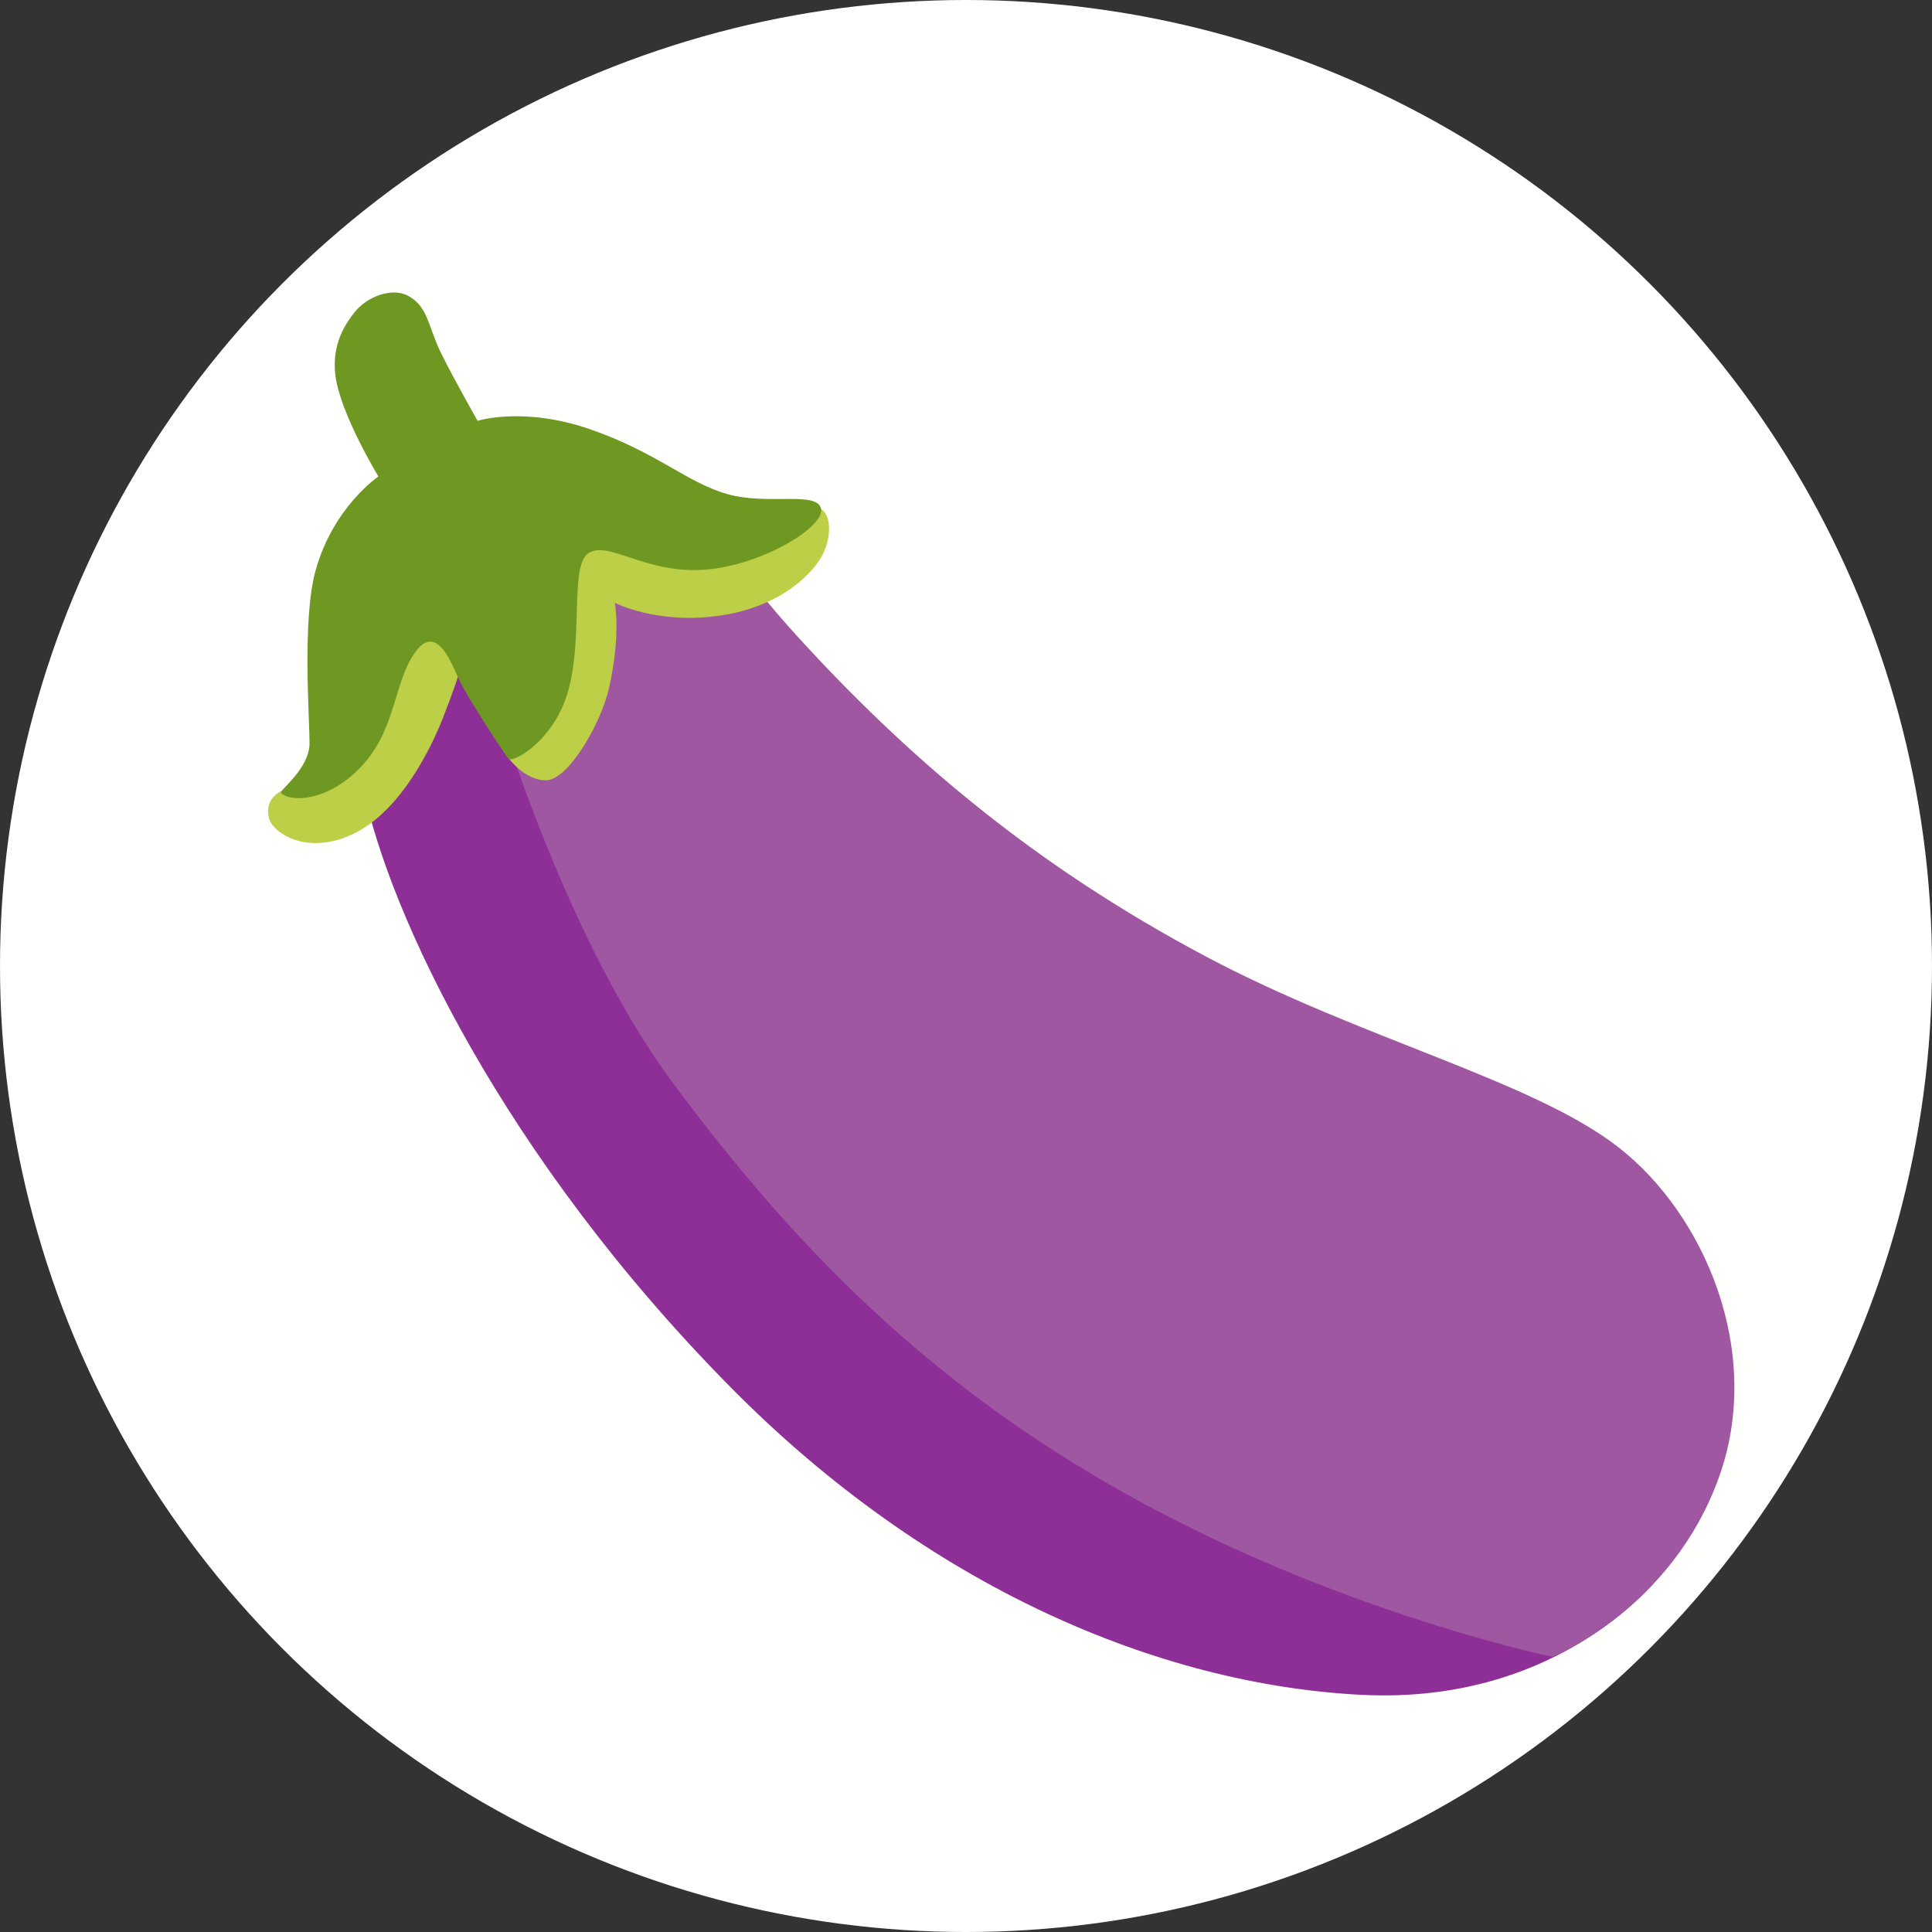 <?xml version="1.0" encoding="UTF-8" standalone="no"?>
<!-- Created with Inkscape (http://www.inkscape.org/) -->

<svg
   width="5mm"
   height="5mm"
   viewBox="0 0 5 5"
   version="1.1"
   id="svg2910"
   sodipodi:docname="Eggplant.svg"
   inkscape:version="1.2.2 (732a01da63, 2022-12-09)"
   xml:space="preserve"
   xmlns:inkscape="http://www.inkscape.org/namespaces/inkscape"
   xmlns:sodipodi="http://sodipodi.sourceforge.net/DTD/sodipodi-0.dtd"
   xmlns="http://www.w3.org/2000/svg"
   xmlns:svg="http://www.w3.org/2000/svg"><rect x="0" y="0" width="5" height="5" fill="#333333" stroke="none"/><sodipodi:namedview
     id="namedview2912"
     pagecolor="#505050"
     bordercolor="#eeeeee"
     borderopacity="1"
     inkscape:showpageshadow="0"
     inkscape:pageopacity="0"
     inkscape:pagecheckerboard="0"
     inkscape:deskcolor="#505050"
     inkscape:document-units="mm"
     showgrid="false"
     inkscape:zoom="22.627418"
     inkscape:cx="10.54031"
     inkscape:cy="12.529047"
     inkscape:window-width="1440"
     inkscape:window-height="890"
     inkscape:window-x="214"
     inkscape:window-y="1073"
     inkscape:window-maximized="1"
     inkscape:current-layer="g6737"
     showguides="false" /><defs
     id="defs2907"><rect
   x="69.5"
   y="53.5"
   width="65.25"
   height="39.25"
   id="rect3810" /><rect
   x="69.5"
   y="53.5"
   width="86"
   height="16.125"
   id="rect3810-3" /><rect
   x="69.5"
   y="53.5"
   width="74.442"
   height="23.87"
   id="rect3911" /><rect
   x="69.5"
   y="53.5"
   width="74.442"
   height="23.87"
   id="rect3911-9" />
	
	
	
	

		
		
		
	
		
		
	</defs><g
     inkscape:groupmode="layer"
     inkscape:label="Icon"
     style="display:inline"
     id="g2828"><g
       id="g6737"
       inkscape:label="Eggplant"
       mgrep-icon="command"><circle
         style="display:inline;fill:#fffffd;fill-opacity:1;stroke:none;stroke-opacity:1"
         id="circle2826"
         cx="2.5"
         cy="2.5"
         r="2.5"
         inkscape:label="Command"
         mgrep-icon="centroid" /><g
         id="g874"
         transform="matrix(0.031,0,0,0.031,0.638,0.607)"
         style="display:inline"><path
           d="M 20.03,25.81 9.22,32.96 c 0,0 -1.55,3.04 0.55,13.33 2.1,10.29 11.58,30.65 30.67,49.97 16.47,16.66 35.7,24.78 52.61,25.65 16.91,0.87 25.04,-10.06 25.04,-10.06 z"
           fill="#8e2f97"
           id="path853" /><path
           d="m 29.28,20.58 -9.25,15.96 c 0,0 5.82,21.19 15.63,34.38 10.64,14.3 22.81,26.72 41.88,36.41 16.27,8.27 31.49,11.41 31.49,11.41 0,0 9.93,-3.97 13.89,-14.98 C 126.69,93.28 121.7,81.79 114.55,76.21 107.4,70.63 93.09,67.18 80.05,60.25 66.22,52.9 55.97,44.31 46.91,34.55 c -5.67,-6.1 -6.98,-8.7 -7.17,-9.8 -0.09,-0.52 -0.42,-0.96 -0.92,-1.12 z"
           fill="#a057a1"
           id="path855" /><path
           d="m 22.71,38.01 -0.81,5.74 c 0,0 1.47,1.95 3.23,1.8 1.76,-0.15 4.47,-4.68 5.15,-7.77 1,-4.52 0.46,-7.04 0.46,-7.04 0,0 3.52,1.84 8.8,1.07 5.28,-0.77 7.96,-3.75 8.65,-5.28 0.69,-1.53 0.54,-3.22 -0.23,-3.6 -0.77,-0.38 -4.52,1.3 -4.52,1.3 L 31.5,23.77 20.17,27.06 Z"
           fill="#bdcf46"
           id="path857" /><path
           d="m 3,46.41 c 0,0 -1.59,0.6 -1.11,2.36 0.34,1.22 3.26,3.15 7.15,1.2 3.89,-1.95 6.37,-7.12 7.34,-9.57 1.6,-4.06 2.3,-6.85 2.3,-6.85 l -5.4,-3.2 -4.8,11.55 c 0,0 -2.16,3.65 -5.48,4.51 z"
           fill="#bdcf46"
           id="path859" /><path
           d="m 11.01,20.2 c 0,0 -3.24,-5.33 -3.6,-8.51 -0.3,-2.7 0.96,-4.37 1.61,-5.2 1,-1.28 3.09,-2.11 4.46,-1.38 1.7,0.9 1.68,2.62 2.79,4.85 1.11,2.23 3.02,5.59 3.02,5.59 0,0 3.84,-1.22 9.41,0.71 5.57,1.93 8.03,4.44 11.45,5.41 3.42,0.97 7.6,-0.31 7.82,1.27 0.22,1.58 -5.28,4.84 -10.04,5.06 -4.76,0.22 -7.73,-2.45 -9.37,-1.41 -1.64,1.04 -0.36,7.38 -1.83,11.91 -1.17,3.6 -4.06,5.41 -4.81,5.31 -0.13,-0.02 -3.48,-5.17 -4.14,-6.58 -0.67,-1.41 -1.93,-4.98 -3.79,-2.23 -1.86,2.75 -1.47,6.91 -5.13,10.11 -2.71,2.37 -5.38,2.16 -5.98,1.51 -0.19,-0.21 2.38,-2 2.38,-4.16 0,-2.16 -0.62,-10.37 0.5,-14.39 1.48,-5.35 5.25,-7.87 5.25,-7.87 z"
           fill="#6f9823"
           id="path861" /></g></g></g></svg>
